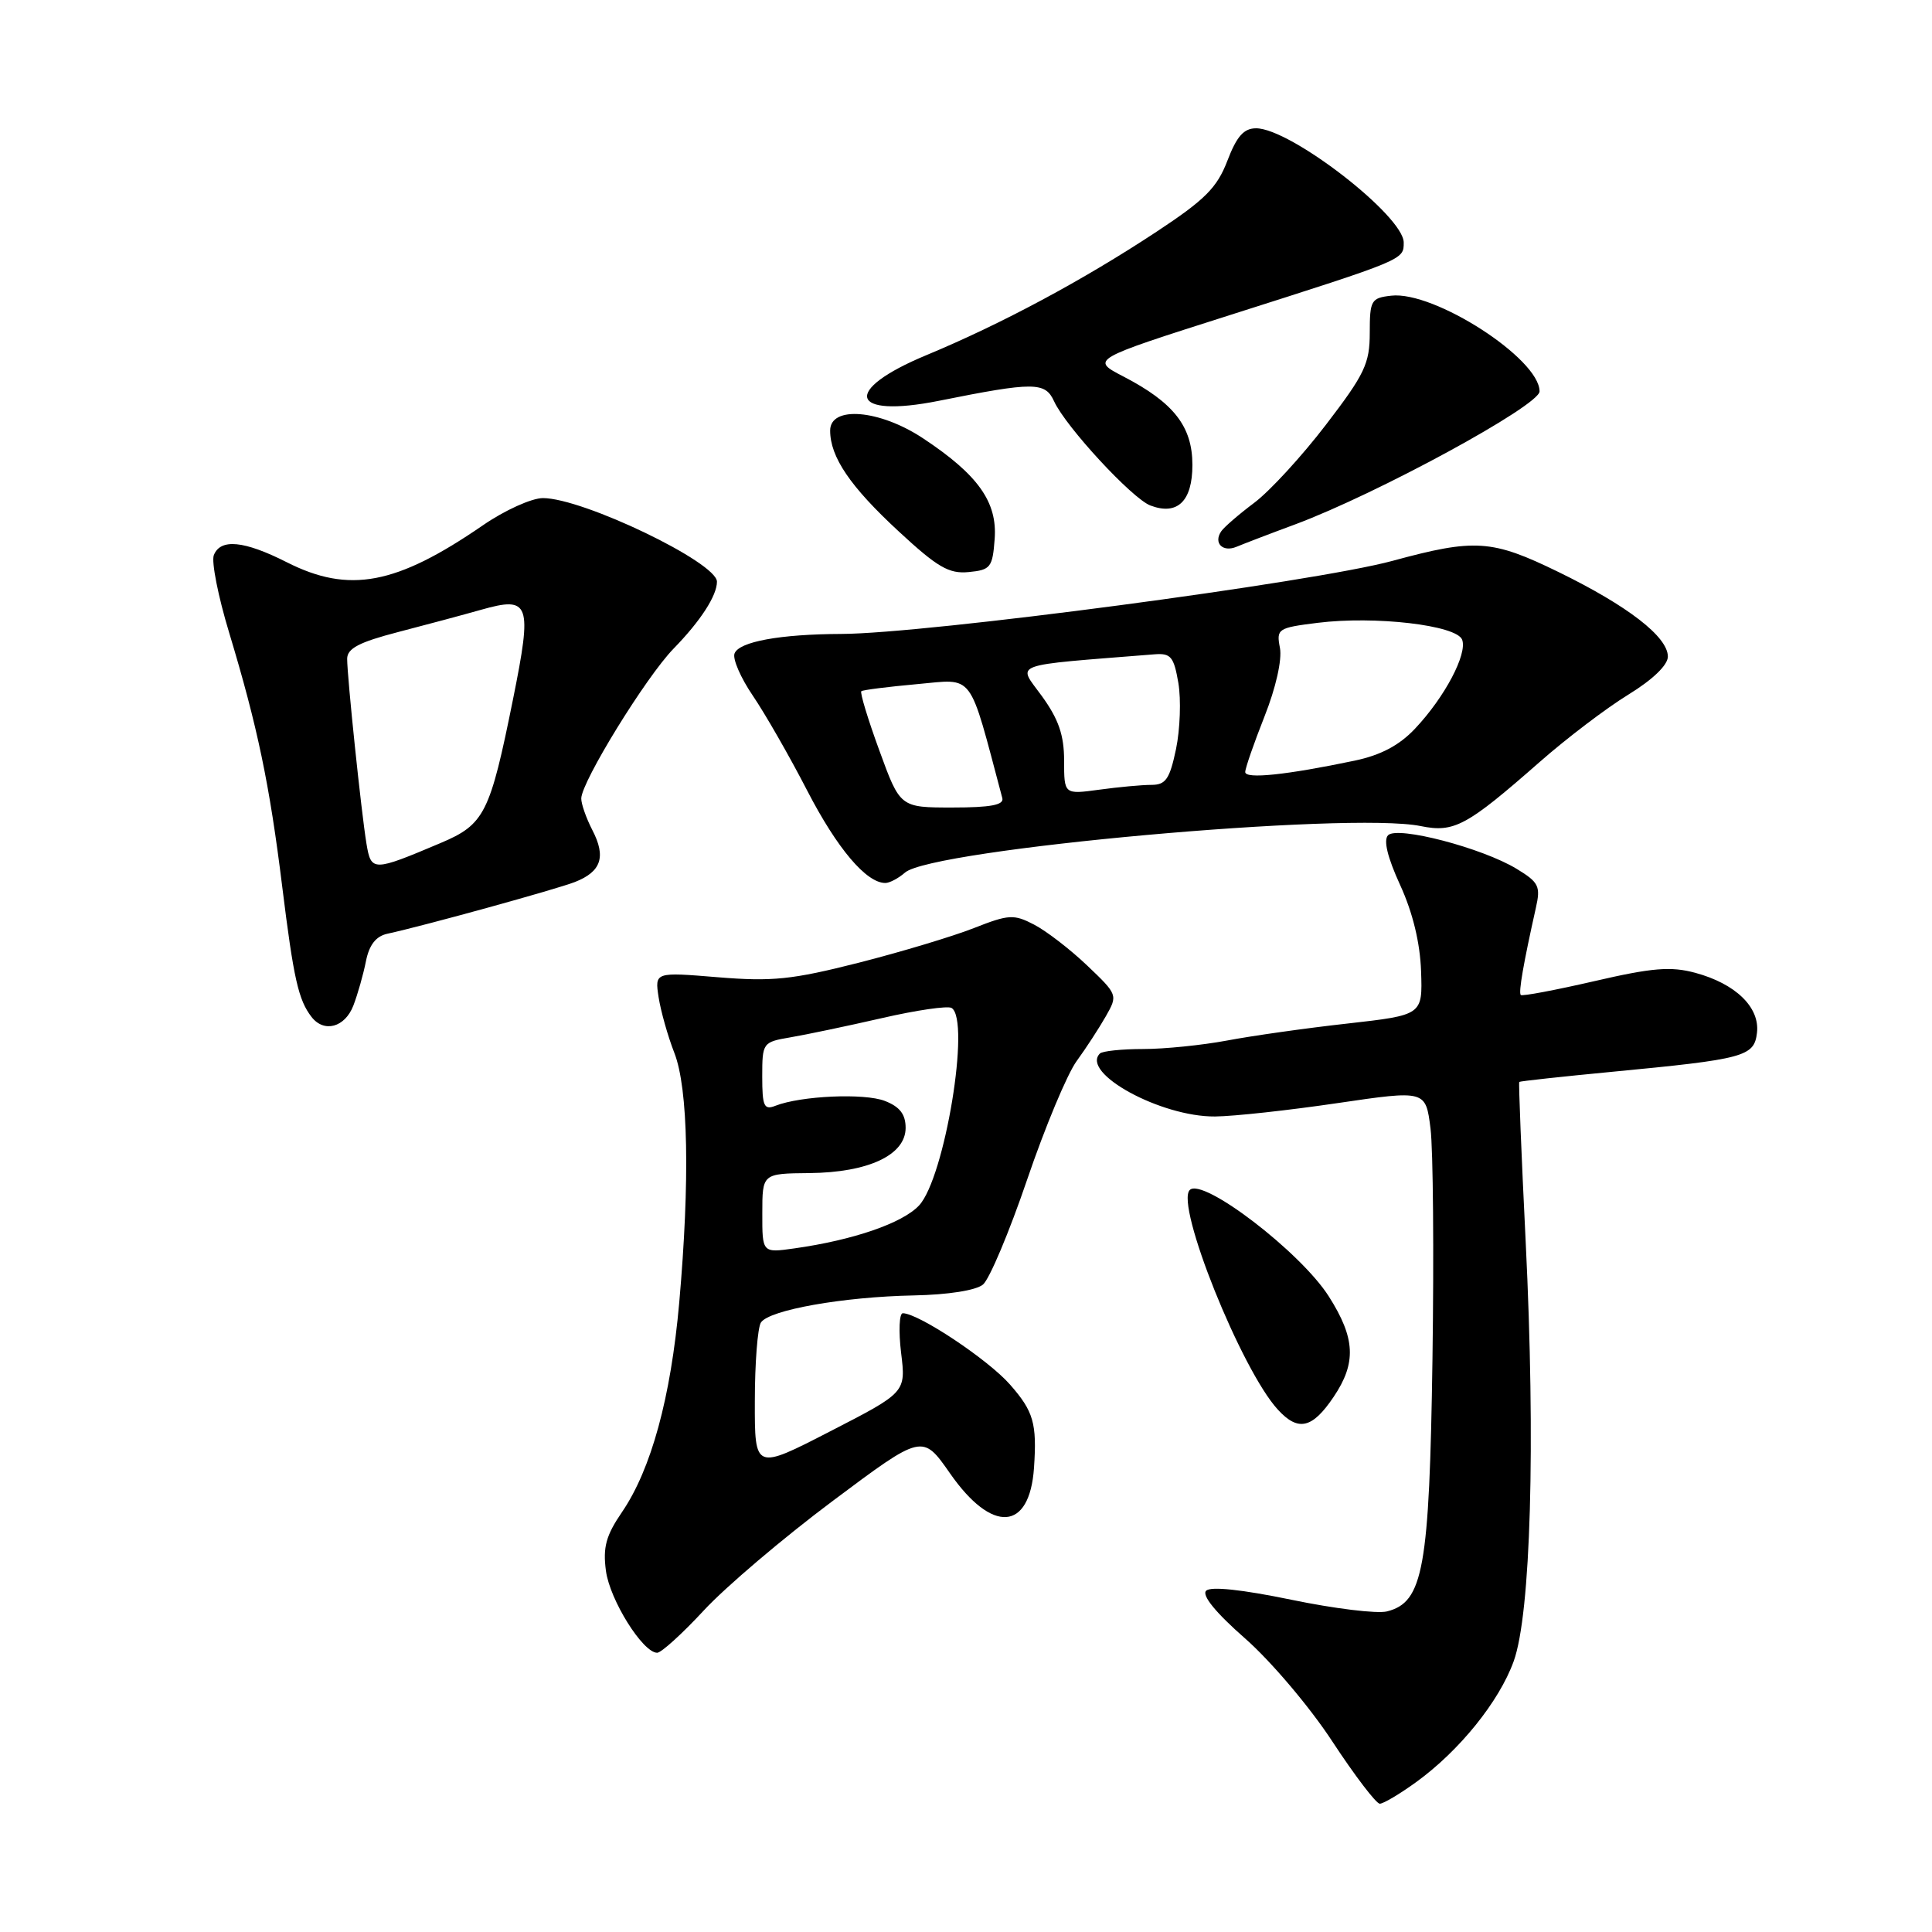<?xml version="1.0" encoding="UTF-8" standalone="no"?>
<!DOCTYPE svg PUBLIC "-//W3C//DTD SVG 1.1//EN" "http://www.w3.org/Graphics/SVG/1.1/DTD/svg11.dtd" >
<svg xmlns="http://www.w3.org/2000/svg" xmlns:xlink="http://www.w3.org/1999/xlink" version="1.1" viewBox="0 0 256 256">
 <g >
 <path fill="currentColor"
d=" M 187.66 236.13 C 193.37 231.99 198.64 225.47 200.57 220.13 C 202.84 213.86 203.48 191.39 202.16 164.52 C 201.59 152.98 201.21 143.46 201.31 143.36 C 201.42 143.26 206.90 142.66 213.50 142.03 C 231.19 140.34 232.44 140.01 232.81 136.84 C 233.20 133.47 229.97 130.34 224.62 128.90 C 221.39 128.03 218.93 128.23 211.25 130.01 C 206.08 131.20 201.69 132.03 201.51 131.84 C 201.19 131.52 201.87 127.62 203.51 120.30 C 204.16 117.43 203.90 116.91 200.97 115.13 C 196.42 112.36 185.18 109.42 183.93 110.67 C 183.29 111.31 183.84 113.59 185.53 117.28 C 187.20 120.92 188.17 124.94 188.30 128.70 C 188.50 134.50 188.50 134.50 178.50 135.63 C 173.00 136.24 165.83 137.26 162.57 137.88 C 159.30 138.49 154.32 139.00 151.48 139.00 C 148.65 139.00 146.06 139.27 145.74 139.60 C 143.16 142.18 153.82 148.00 161.00 147.94 C 163.47 147.92 170.77 147.12 177.21 146.17 C 188.91 144.45 188.91 144.45 189.55 149.53 C 189.90 152.32 190.01 166.06 189.81 180.05 C 189.40 207.87 188.60 212.31 183.78 213.52 C 182.48 213.85 176.77 213.15 171.09 211.97 C 164.55 210.62 160.42 210.18 159.82 210.78 C 159.21 211.39 161.11 213.71 165.00 217.12 C 168.38 220.09 173.56 226.19 176.54 230.75 C 179.52 235.29 182.35 239.00 182.83 239.00 C 183.31 239.00 185.48 237.71 187.66 236.13 Z  M 93.28 213.37 C 96.15 210.27 103.84 203.74 110.37 198.86 C 122.23 189.99 122.23 189.99 125.89 195.24 C 131.46 203.23 136.43 202.90 137.01 194.50 C 137.41 188.60 136.96 187.02 133.83 183.46 C 130.94 180.16 121.73 174.03 119.63 174.01 C 119.16 174.00 119.05 176.36 119.40 179.25 C 120.04 184.50 120.04 184.50 110.02 189.65 C 100.00 194.81 100.00 194.81 100.02 185.65 C 100.02 180.62 100.39 175.94 100.82 175.25 C 101.88 173.58 111.74 171.83 121.10 171.65 C 125.64 171.56 129.32 170.98 130.25 170.21 C 131.11 169.49 133.74 163.24 136.10 156.31 C 138.46 149.38 141.41 142.31 142.66 140.60 C 143.90 138.90 145.64 136.22 146.53 134.66 C 148.13 131.85 148.10 131.79 144.04 127.92 C 141.78 125.77 138.62 123.34 137.01 122.51 C 134.34 121.12 133.66 121.16 129.06 122.97 C 126.30 124.06 119.42 126.13 113.77 127.57 C 104.94 129.81 102.33 130.08 95.13 129.49 C 86.76 128.80 86.76 128.80 87.27 132.15 C 87.56 133.99 88.49 137.30 89.35 139.50 C 91.20 144.23 91.43 156.41 90.00 172.62 C 88.88 185.20 86.29 194.69 82.41 200.37 C 80.30 203.46 79.87 205.02 80.29 208.15 C 80.81 212.02 85.18 219.00 87.08 219.00 C 87.62 219.00 90.41 216.47 93.28 213.37 Z  M 176.71 185.10 C 179.75 180.59 179.60 177.33 176.08 171.79 C 172.36 165.92 159.36 155.97 157.65 157.68 C 155.70 159.63 164.48 181.51 169.32 186.78 C 172.01 189.72 173.88 189.30 176.71 185.10 Z  M 46.82 133.25 C 47.40 131.74 48.15 129.09 48.49 127.36 C 48.92 125.21 49.81 124.06 51.31 123.73 C 56.28 122.65 73.69 117.84 76.18 116.87 C 79.67 115.50 80.33 113.54 78.49 109.99 C 77.67 108.40 77.01 106.51 77.02 105.80 C 77.05 103.58 85.61 89.68 89.26 85.94 C 92.83 82.28 95.00 78.92 95.00 77.08 C 95.00 74.53 77.24 66.00 71.94 66.00 C 70.45 66.00 66.86 67.62 63.98 69.61 C 52.49 77.51 46.26 78.68 38.00 74.50 C 32.33 71.63 29.20 71.33 28.33 73.57 C 28.00 74.44 28.91 79.05 30.36 83.82 C 34.13 96.30 35.72 103.91 37.40 117.52 C 38.91 129.71 39.54 132.50 41.28 134.75 C 42.94 136.89 45.70 136.14 46.82 133.25 Z  M 119.92 115.62 C 123.47 112.51 178.78 107.52 188.25 109.46 C 192.68 110.36 194.33 109.47 204.00 100.98 C 207.57 97.84 212.86 93.82 215.75 92.05 C 218.99 90.06 221.00 88.13 221.00 87.00 C 221.00 84.38 215.70 80.28 206.50 75.79 C 197.68 71.49 195.46 71.34 184.50 74.32 C 174.04 77.16 122.74 83.96 111.50 84.00 C 103.37 84.03 97.93 85.02 97.33 86.59 C 97.05 87.30 98.15 89.83 99.76 92.19 C 101.37 94.56 104.62 100.22 106.97 104.78 C 110.93 112.44 114.79 117.00 117.31 117.00 C 117.88 117.00 119.05 116.38 119.92 115.62 Z  M 131.80 71.39 C 132.16 66.51 129.59 62.90 122.31 58.08 C 116.56 54.27 110.00 53.72 110.00 57.05 C 110.00 60.56 112.65 64.46 119.06 70.39 C 124.23 75.18 125.74 76.06 128.37 75.80 C 131.26 75.52 131.52 75.19 131.80 71.39 Z  M 171.60 69.49 C 182.48 65.44 204.00 53.73 204.00 51.86 C 204.00 47.53 190.03 38.52 184.34 39.18 C 181.68 39.48 181.50 39.79 181.50 44.10 C 181.50 48.17 180.83 49.58 175.71 56.26 C 172.53 60.42 168.26 65.07 166.21 66.61 C 164.17 68.14 162.19 69.85 161.82 70.40 C 160.76 71.95 162.01 73.22 163.85 72.45 C 164.76 72.07 168.24 70.73 171.60 69.49 Z  M 158.00 61.61 C 158.00 56.51 155.54 53.36 148.88 49.90 C 144.50 47.63 144.50 47.63 163.00 41.74 C 186.16 34.37 186.00 34.43 186.00 32.14 C 186.00 28.61 171.00 17.00 166.44 17.00 C 164.81 17.00 163.87 18.06 162.63 21.31 C 161.26 24.88 159.67 26.47 153.24 30.71 C 143.51 37.13 132.73 42.91 122.75 47.06 C 111.52 51.72 112.55 55.48 124.40 53.11 C 137.02 50.58 138.49 50.59 139.67 53.17 C 141.21 56.54 150.01 66.06 152.43 66.98 C 156.01 68.34 158.00 66.42 158.00 61.61 Z  M 101.01 160.76 C 101.01 155.50 101.01 155.50 107.26 155.44 C 115.08 155.36 120.00 153.04 120.00 149.45 C 120.00 147.65 119.23 146.65 117.25 145.88 C 114.53 144.82 106.12 145.20 102.75 146.52 C 101.24 147.12 101.00 146.59 101.00 142.65 C 101.00 138.16 101.06 138.08 104.75 137.45 C 106.81 137.10 112.25 135.96 116.84 134.91 C 121.43 133.85 125.59 133.25 126.09 133.56 C 128.64 135.13 125.18 156.11 121.77 159.74 C 119.57 162.08 113.06 164.32 105.25 165.42 C 101.00 166.02 101.00 166.02 101.01 160.76 Z  M 48.56 111.80 C 47.87 107.62 46.00 89.67 46.00 87.29 C 46.01 85.92 47.59 85.09 52.75 83.75 C 56.46 82.79 61.41 81.46 63.74 80.80 C 70.22 78.96 70.55 79.88 67.98 92.64 C 64.92 107.82 64.21 109.24 58.37 111.71 C 49.41 115.50 49.18 115.50 48.56 111.80 Z  M 116.52 99.45 C 115.00 95.30 113.93 91.76 114.13 91.59 C 114.33 91.42 117.66 91.00 121.53 90.65 C 129.19 89.97 128.29 88.77 132.81 105.75 C 133.06 106.66 131.27 107.00 126.21 107.00 C 119.27 107.00 119.27 107.00 116.52 99.45 Z  M 141.00 100.79 C 141.00 97.41 140.27 95.30 138.05 92.23 C 134.82 87.77 133.49 88.26 152.98 86.70 C 155.14 86.53 155.54 87.01 156.14 90.50 C 156.51 92.70 156.37 96.64 155.83 99.25 C 154.99 103.24 154.47 104.00 152.56 104.00 C 151.30 104.00 148.19 104.29 145.64 104.64 C 141.00 105.27 141.00 105.27 141.00 100.79 Z  M 165.00 102.30 C 165.00 101.79 166.15 98.48 167.55 94.94 C 169.06 91.14 169.89 87.42 169.60 85.86 C 169.11 83.32 169.31 83.19 174.58 82.53 C 182.19 81.58 193.00 82.84 193.74 84.76 C 194.46 86.65 191.43 92.39 187.50 96.55 C 185.42 98.76 182.97 100.06 179.50 100.79 C 170.48 102.68 165.00 103.26 165.00 102.30 Z "/>
</g>
</svg>